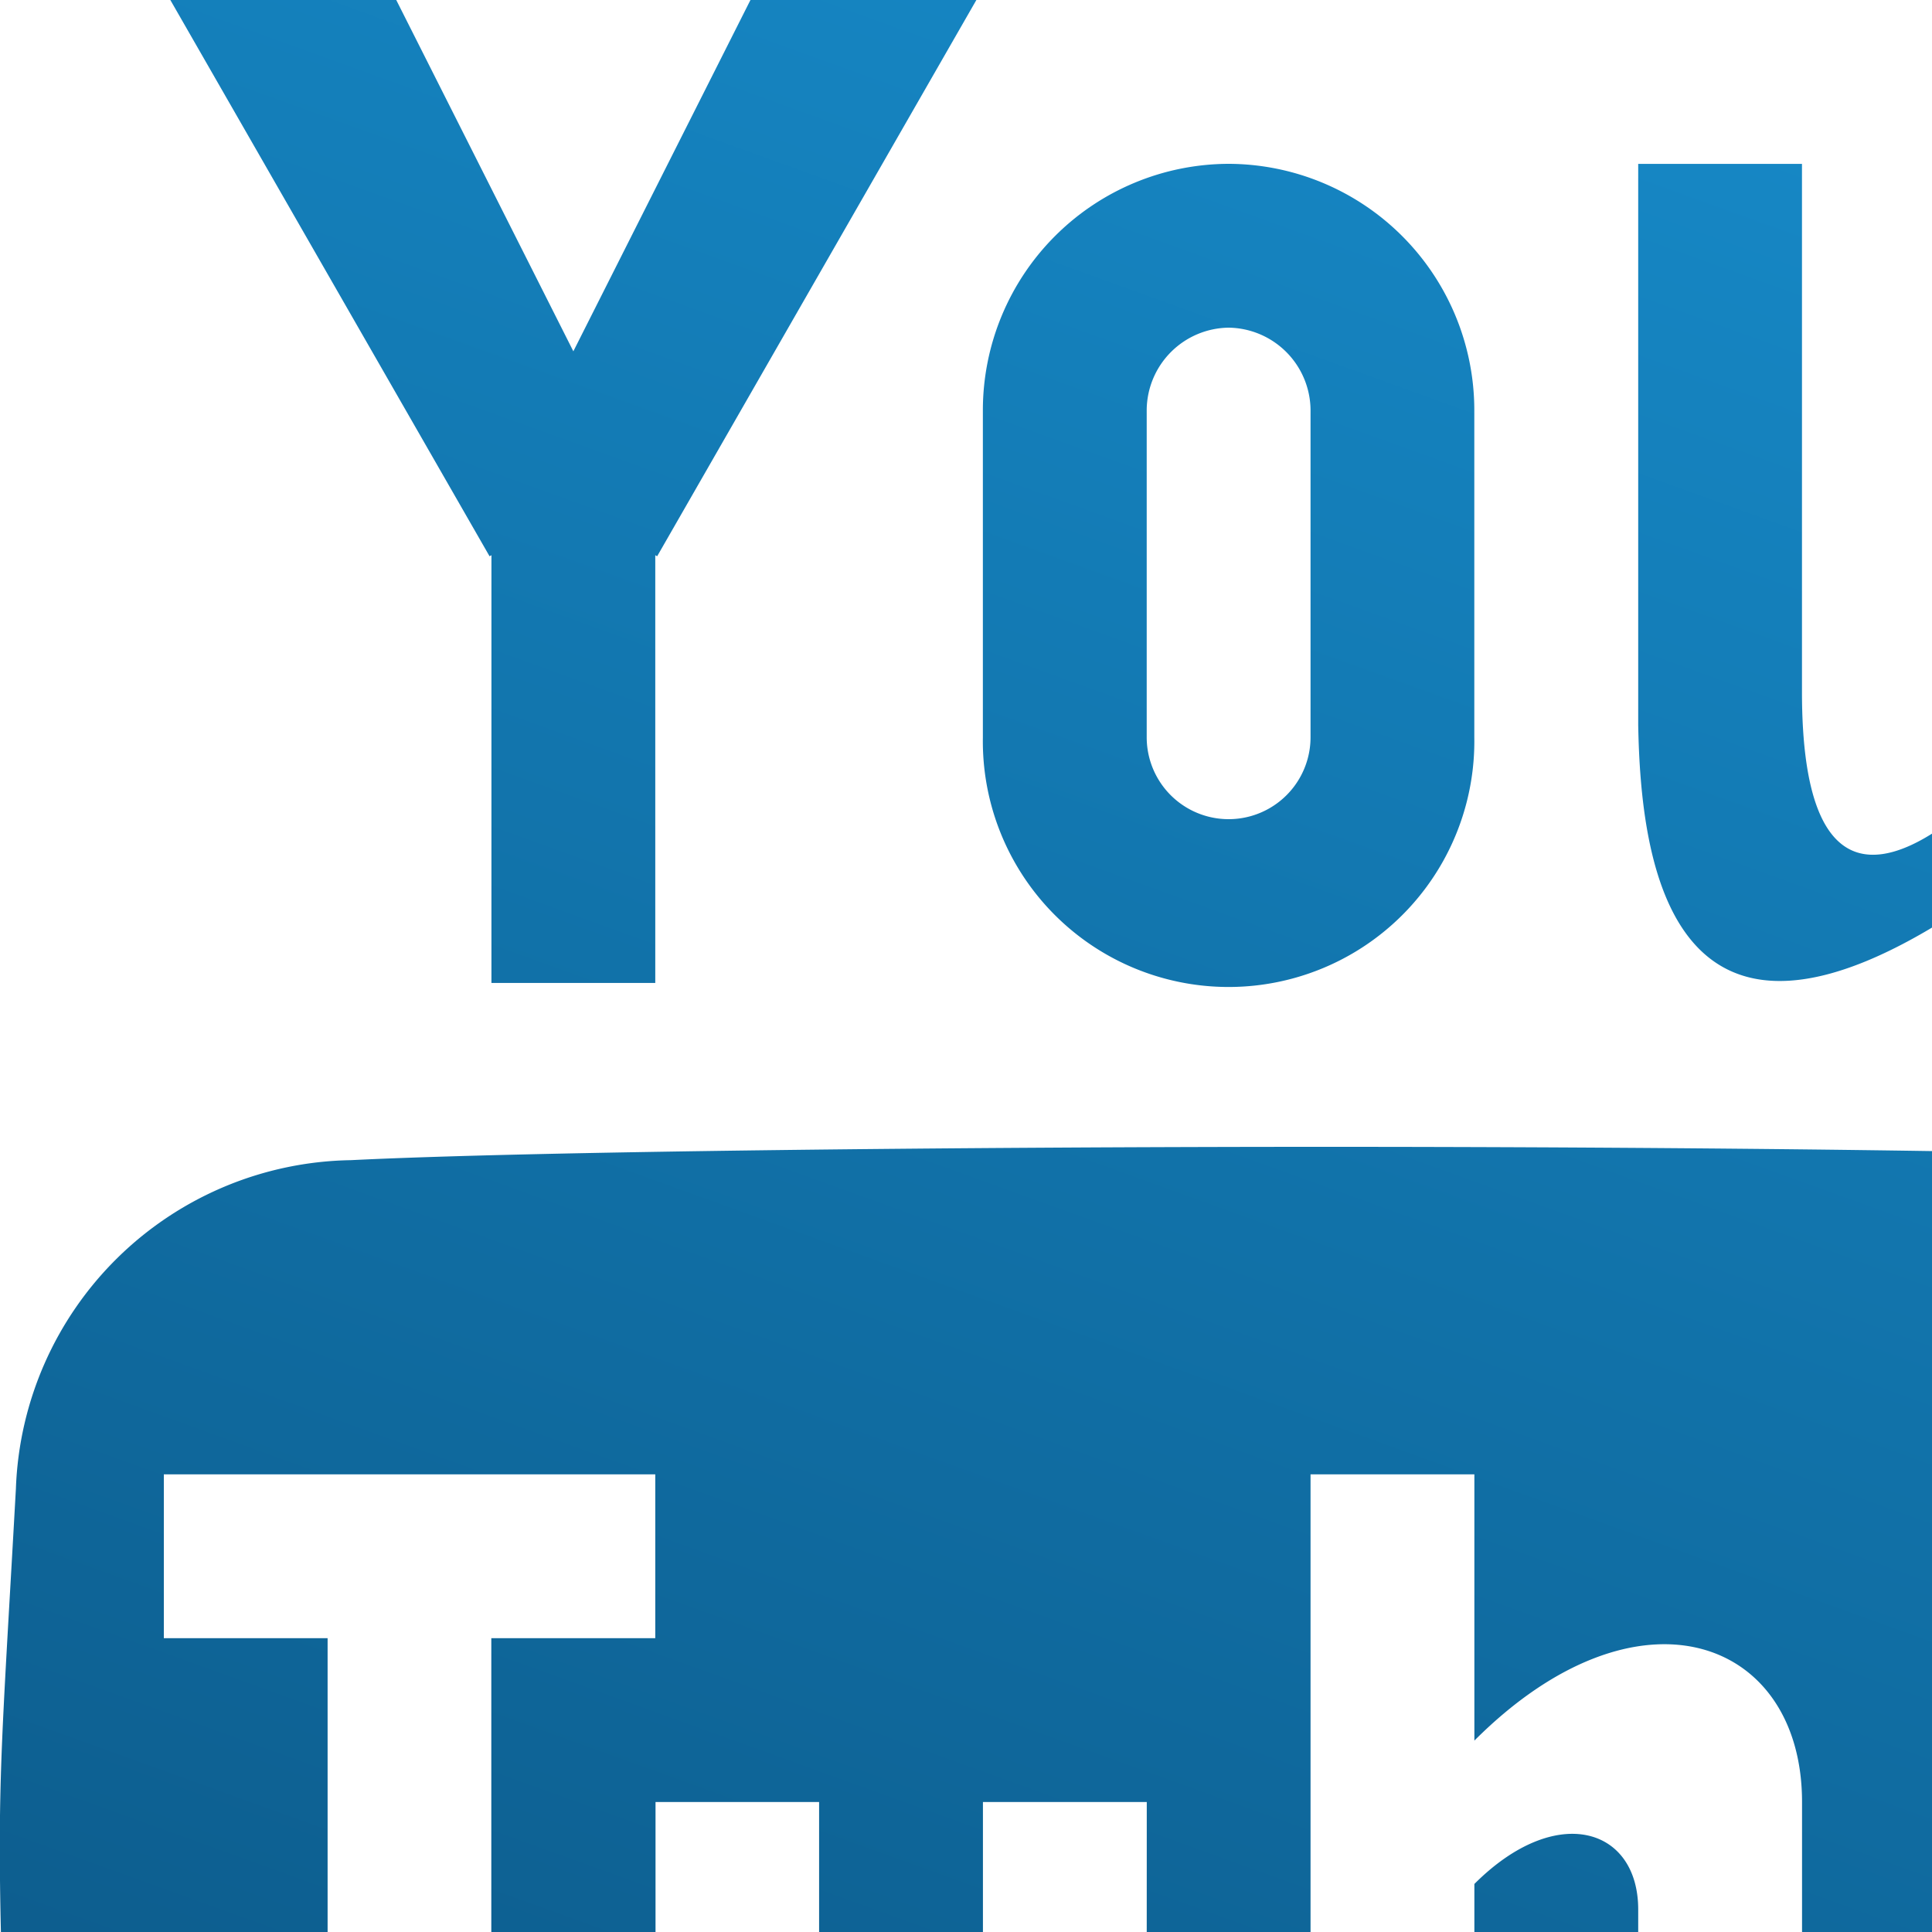 <svg xmlns="http://www.w3.org/2000/svg" width="30" height="30"><defs><linearGradient id="a" x1="-.884" y1="-.895" x2="-1.607" y2="1" gradientUnits="objectBoundingBox"><stop offset="0" stop-color="#1a99dc"/><stop offset="1" stop-color="#04375c"/></linearGradient></defs><path data-name="Icon metro-youtube" d="M14.224 1.928l-2.75 5.455-2.75-5.455H5.216l4.957 8.638.029-.017v6.642h2.544v-6.642l.029.017 4.957-8.638zm7.425 5.088a1.289 1.289 0 011.272 1.272v5.088a1.272 1.272 0 11-2.544 0V8.288a1.289 1.289 0 011.272-1.272zm0-2.544a3.827 3.827 0 00-3.816 3.816v5.088a3.816 3.816 0 107.631 0V8.288a3.827 3.827 0 00-3.816-3.816zm11.447 0v10.015c-1.11.926-2.544 1.484-2.544-1.814v-8.2h-2.543v8.717c.039 2.1.483 5.889 5.084 2.811v1.191h2.547V4.472zm3.816 25.438a1.273 1.273 0 00-1.272 1.272v1.272h2.544v-1.272a1.273 1.273 0 00-1.272-1.272zm-11.447 1.272v6.677c.861.861 2.544.954 2.544-.318v-5.962c0-1.272-1.272-1.669-2.544-.397zm17.6-6.139a5.289 5.289 0 00-5.2-5.1c-2.774-.138-9.12-.207-14.7-.207s-12.373.069-15.147.207a5.289 5.289 0 00-5.2 5.1c-.166 2.986-.25 4.068-.25 5.561s.083 3.732.25 6.718a5.289 5.289 0 005.2 5.1c2.774.138 9.571.207 15.147.207s11.921-.069 14.7-.207a5.289 5.289 0 005.2-5.1q.208-3.732.208-6.718c0-1.99-.069-3.073-.208-5.561zM10.2 40.085H7.658V27.366H5.115v-2.544h7.631v2.544H10.2zm10.175 0h-2.541v-1.191c-4.836 2.714-5.045.087-5.084-2.016V29.91h2.54v7.009c0 1.537 1.434 1.388 2.544.462V29.91h2.544zM30.553 37.5c0 2.659-2.723 3.434-5.088 1.367v1.213h-2.544V24.822h2.544v4.134c2.544-2.544 5.088-1.59 5.088.954zm10.175-5.051v1.272H35.64v2.544a1.272 1.272 0 102.544 0V35h2.544v1.272a3.816 3.816 0 11-7.631 0v-5.09a3.816 3.816 0 117.631 0z" transform="translate(-2.571 -1.928)" fill="url(#a)"/></svg>